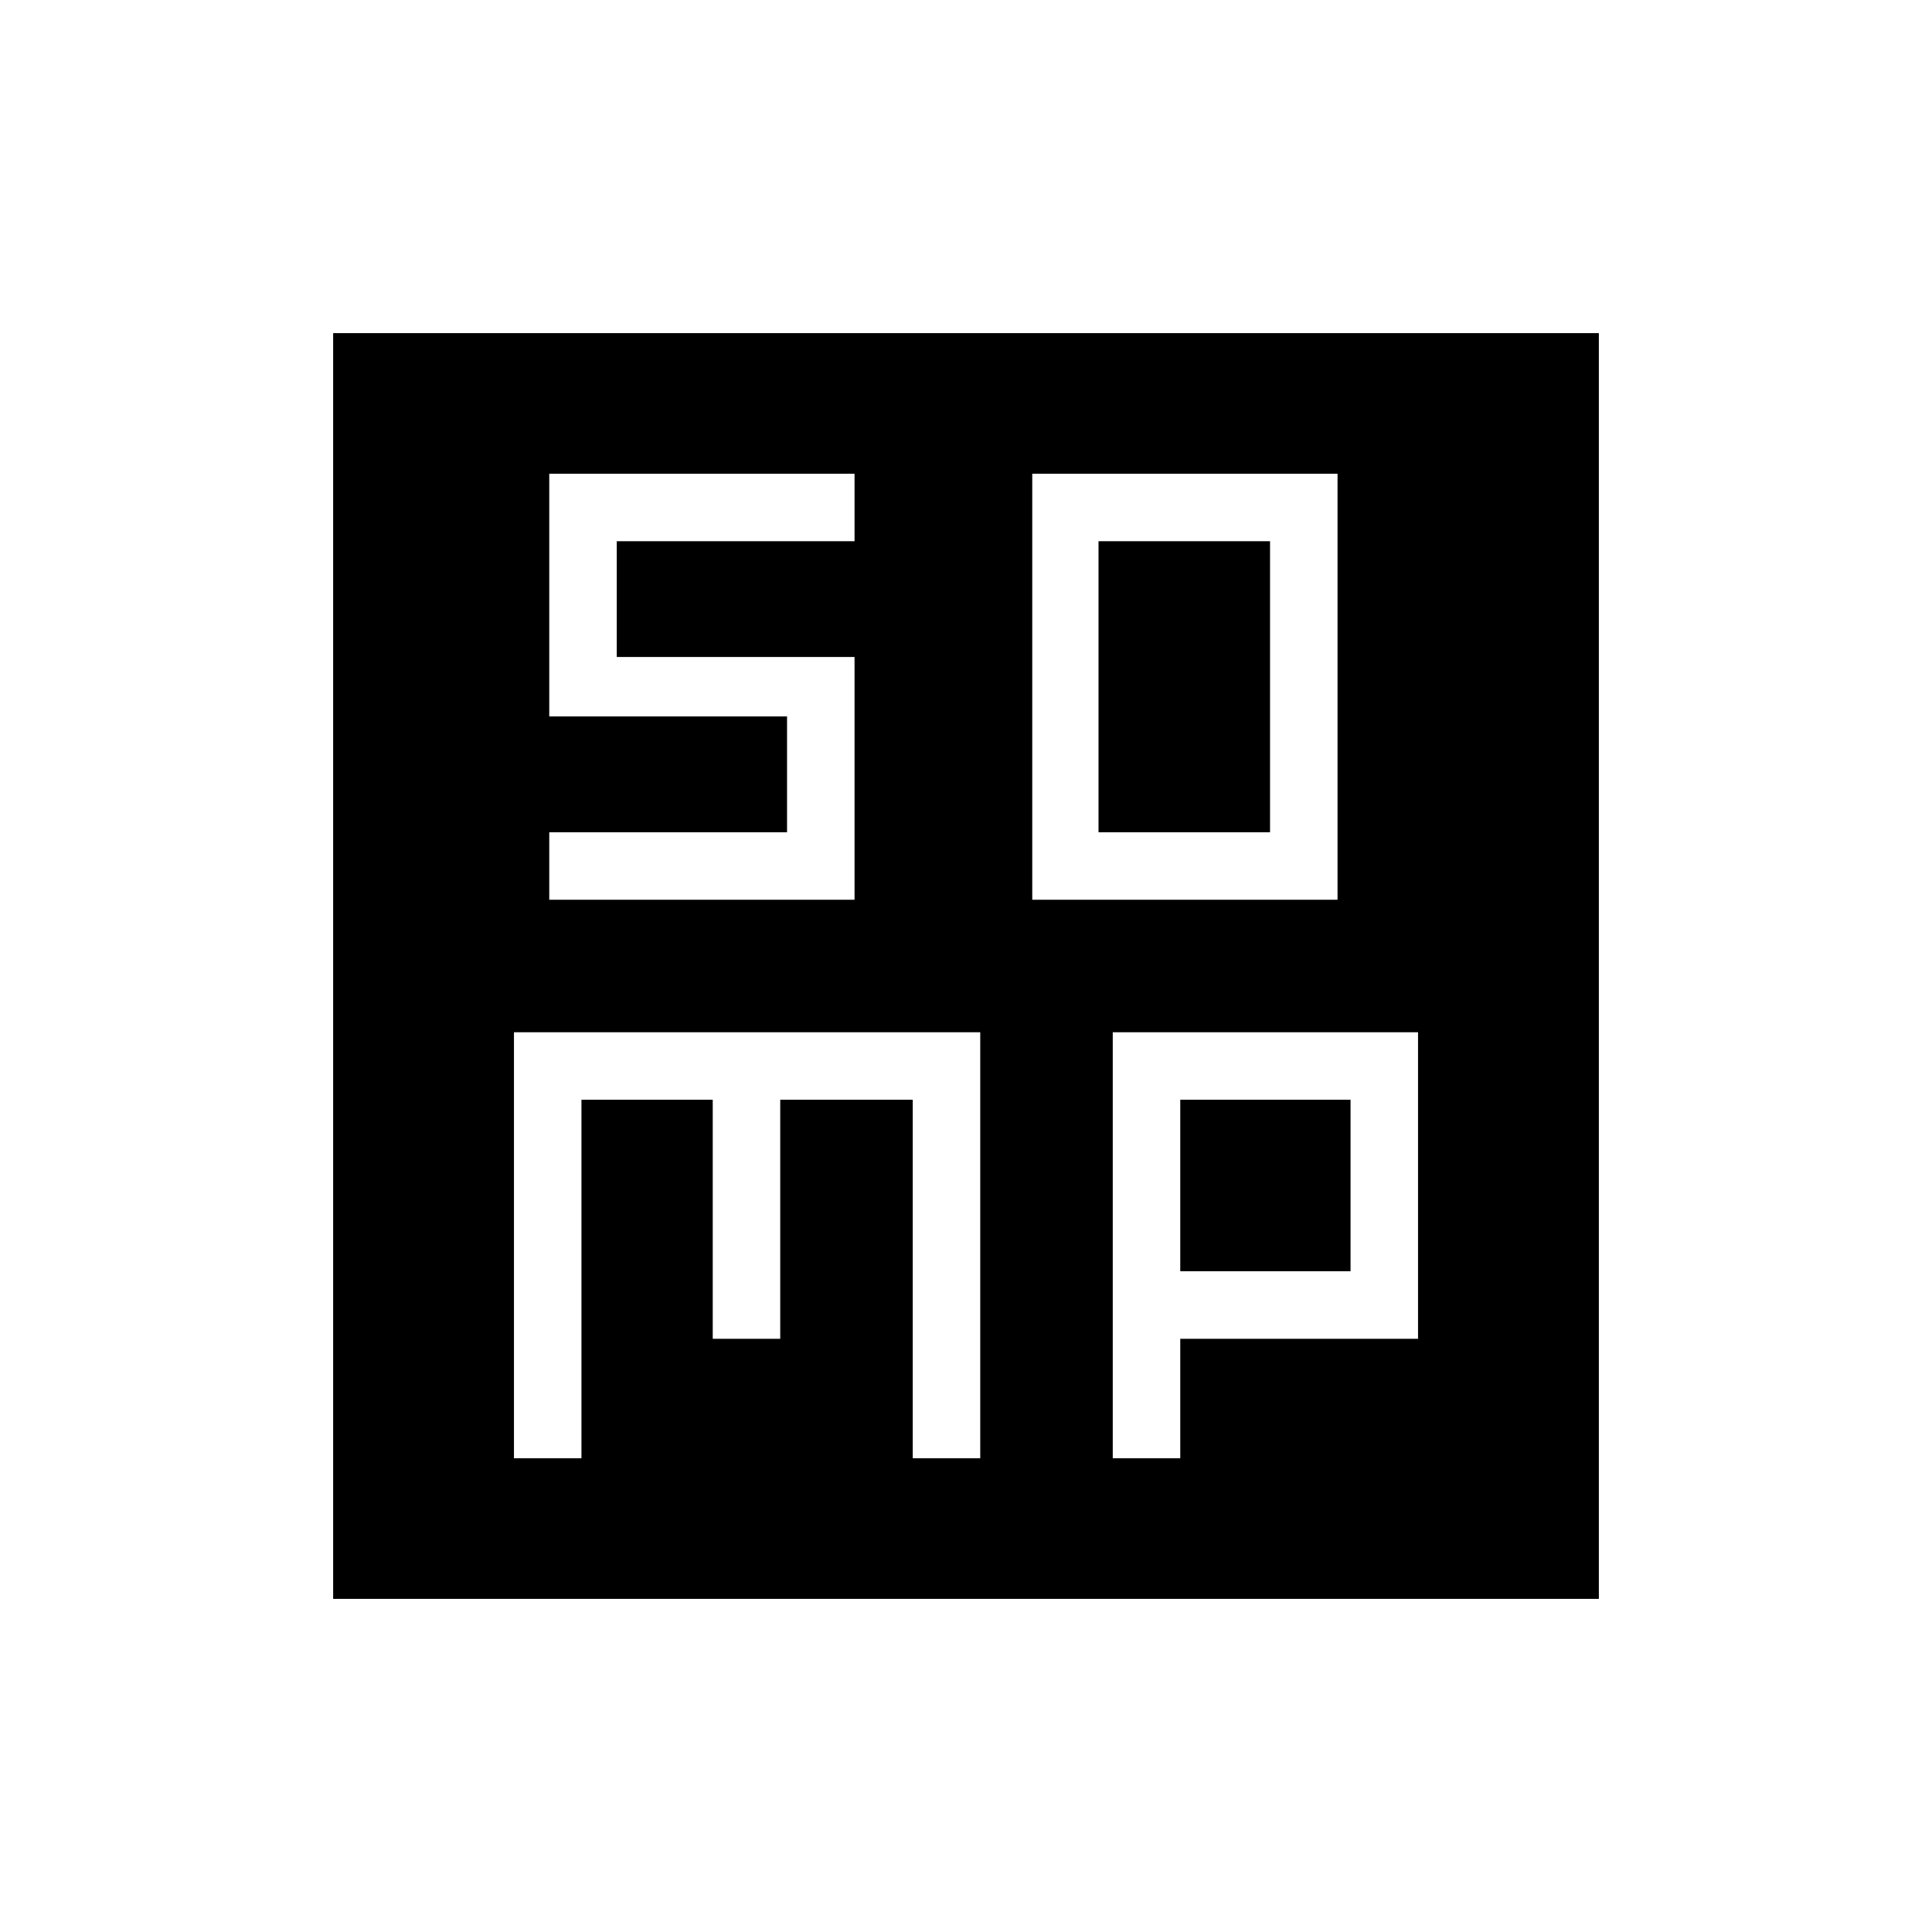 <svg xmlns="http://www.w3.org/2000/svg" height="24" viewBox="0 96 960 960" width="24"><path d="M512.923 543.077h151.692V331.385H512.923v211.692Zm32.923-33.539V364.923h85.231v144.615h-85.231ZM255.385 820.615h33.538V642.462h65.231v118.769h33.538V642.462h65.846v178.153h33.539V608.923H255.385v211.692Zm297.538 0h33.539v-59.384h118.153V608.923H552.923v211.692Zm33.539-92.923v-85.23h84.615v85.23h-84.615Zm-420.924 162.77V261.538h628.924v628.924H165.538Zm107.385-347.385h151.692V422.462H306.462v-57.539h118.153v-33.538H272.923V452h118.154v57.538H272.923v33.539Z"/></svg>